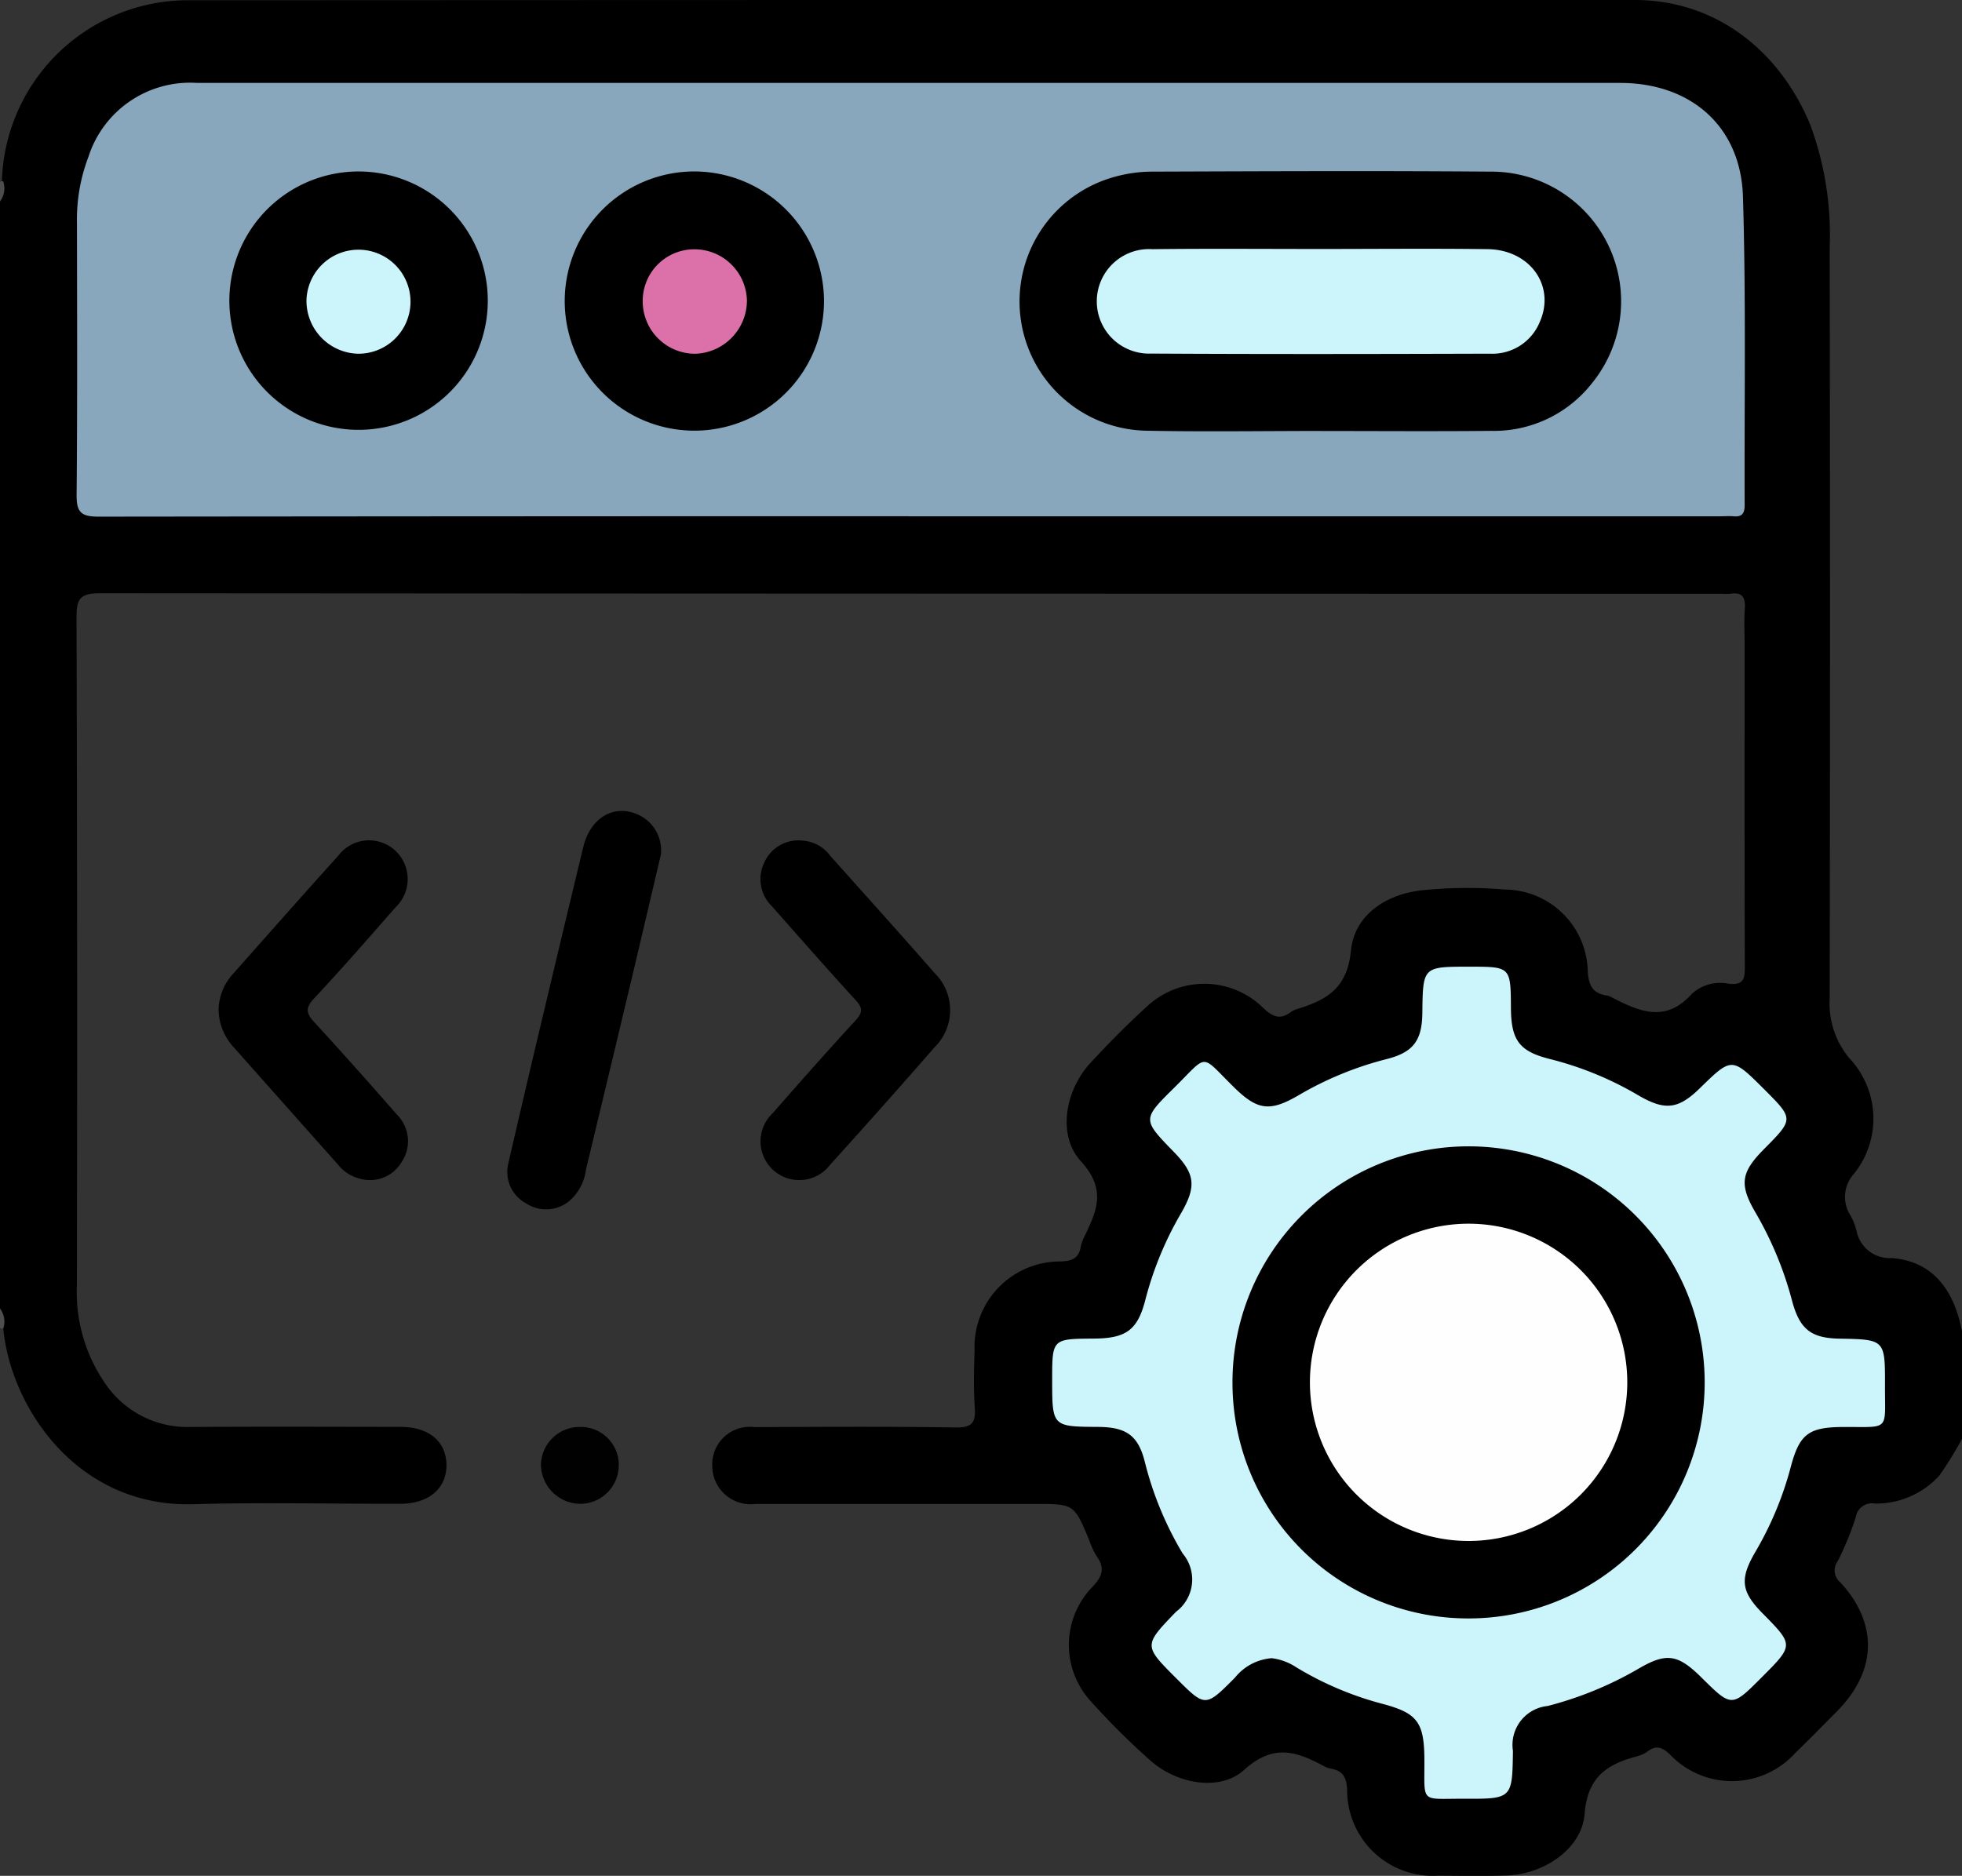 <svg id="Grupo_142245" data-name="Grupo 142245" xmlns="http://www.w3.org/2000/svg" xmlns:xlink="http://www.w3.org/1999/xlink" width="116.156" height="111.083" viewBox="0 0 116.156 111.083">
  <rect x="0" y="0" width="116.156" height="111.083" fill="#333333" stroke="none"/>
  <defs>
    <clipPath id="clip-path">
      <rect id="Rectángulo_37562" data-name="Rectángulo 37562" width="116.156" height="111.083" fill="none"/>
    </clipPath>
  </defs>
  <g id="Grupo_142244" data-name="Grupo 142244" clip-path="url(#clip-path)">
    <path id="Trazado_146858" data-name="Trazado 146858" d="M116.156,85.207a22.112,22.112,0,0,1-1.339,2.17,5.066,5.066,0,0,1-3.831,1.66.959.959,0,0,0-1.114.793,18.074,18.074,0,0,1-1.069,2.611.913.913,0,0,0,.143,1.255c2.261,2.447,2.174,5.252-.184,7.634-.824.833-1.644,1.671-2.486,2.486a5.052,5.052,0,0,1-7.389.1c-.46-.436-.806-.6-1.336-.208a1.847,1.847,0,0,1-.612.29c-1.776.468-2.95,1.2-3.126,3.418-.166,2.089-2.434,3.575-4.607,3.644-1.36.043-2.722.02-4.083.012a5.066,5.066,0,0,1-5.368-5.082c-.036-.725-.235-1.119-.937-1.25a1.48,1.48,0,0,1-.425-.149c-1.614-.867-2.99-1.362-4.728.211-1.458,1.319-4.022.822-5.549-.54a43.5,43.5,0,0,1-3.535-3.515,4.936,4.936,0,0,1,.106-6.79c.6-.633.732-1.12.227-1.818a4.523,4.523,0,0,1-.424-.923c-.9-2.157-.9-2.157-3.193-2.157q-8.279,0-16.559,0a2.273,2.273,0,0,1-2.57-2.25,2.222,2.222,0,0,1,2.493-2.3c3.97-.012,7.94-.041,11.908.022.979.015,1.206-.283,1.14-1.192-.081-1.128-.044-2.268-.013-3.4A5.065,5.065,0,0,1,62.8,74.7c.667-.028,1.062-.179,1.18-.863a2.42,2.42,0,0,1,.23-.636c.738-1.51,1.294-2.78-.212-4.428-1.427-1.561-.926-4.217.557-5.827,1.075-1.167,2.2-2.3,3.37-3.365A4.966,4.966,0,0,1,74.8,59.7c.569.532,1.008.7,1.636.221a1.327,1.327,0,0,1,.411-.185c1.713-.535,2.919-1.226,3.133-3.444.2-2.027,1.932-3.264,4.044-3.554a26.35,26.35,0,0,1,5.1-.061A4.946,4.946,0,0,1,94,57.521c.055.865.311,1.32,1.157,1.433a1.033,1.033,0,0,1,.311.133c1.616.829,3.17,1.495,4.711-.253a2.5,2.5,0,0,1,2.131-.586c.979.13.991-.347.988-1.084-.021-6.314-.012-12.628-.012-18.941,0-.718-.039-1.44.011-2.154.047-.665-.119-1.028-.86-.906a2.831,2.831,0,0,1-.453,0q-48.031,0-96.063-.031c-1.186,0-1.393.33-1.39,1.433q.06,19.792.021,39.584a9.475,9.475,0,0,0,1.608,5.675,5.874,5.874,0,0,0,5.084,2.679c4.158-.027,8.317-.011,12.476-.006,1.659,0,2.685.854,2.711,2.223.026,1.412-1.038,2.328-2.74,2.331-4.083.006-8.169-.092-12.248.023C4.551,89.271.637,83.325.193,78.67c-.2-.369.076-.819-.193-1.177V11.924c.241-.426.061-.89.117-1.334A11.035,11.035,0,0,1,10.9.015Q53.835-.008,96.769,0c4.994,0,8.683,3.192,10.413,7.414a18.84,18.84,0,0,1,1.141,7.234q.037,22.233,0,44.466a5.06,5.06,0,0,0,1.145,3.529,5.215,5.215,0,0,1,.276,6.887,2.018,2.018,0,0,0-.218,2.4,3.647,3.647,0,0,1,.383.944A2,2,0,0,0,112,74.5c2.288.175,3.646,1.7,4.16,4.351Z" transform="translate(0 0)"/>
    <path id="Trazado_146859" data-name="Trazado 146859" d="M0,35.509a.145.145,0,0,1,.191-.046A1.264,1.264,0,0,1,0,36.643Z" transform="translate(0 -24.719)" fill="#4c4c4c"/>
    <path id="Trazado_146860" data-name="Trazado 146860" d="M0,256.079a1.262,1.262,0,0,1,.193,1.177l-.1.009L0,257.214Z" transform="translate(0 -178.586)" fill="#4e4e4e"/>
    <path id="Trazado_146861" data-name="Trazado 146861" d="M151.19,164.476a2.208,2.208,0,0,1,1.712.9c2.062,2.312,4.138,4.611,6.176,6.943a3.081,3.081,0,0,1,0,4.4q-3.052,3.5-6.172,6.946a2.294,2.294,0,1,1-3.406-3.048c1.617-1.847,3.245-3.686,4.906-5.494.425-.462.425-.731,0-1.2-1.685-1.837-3.324-3.715-4.979-5.58a2.236,2.236,0,0,1-.447-2.523,2.211,2.211,0,0,1,2.21-1.348" transform="translate(-103.751 -114.701)"/>
    <path id="Trazado_146862" data-name="Trazado 146862" d="M42.756,174.539a3.24,3.24,0,0,1,.835-2.179c2.081-2.344,4.154-4.7,6.254-7.022a2.279,2.279,0,0,1,3.316-.352,2.305,2.305,0,0,1,.065,3.418c-1.591,1.819-3.182,3.64-4.832,5.405-.517.554-.445.87.022,1.378,1.661,1.807,3.291,3.643,4.907,5.491a2.215,2.215,0,0,1,.258,2.823,2.168,2.168,0,0,1-2.463.962,2.4,2.4,0,0,1-1.3-.844q-3.088-3.469-6.171-6.944a3.354,3.354,0,0,1-.887-2.136" transform="translate(-29.817 -114.666)"/>
    <path id="Trazado_146863" data-name="Trazado 146863" d="M108.34,161.294c-.557,2.371-1.147,4.9-1.749,7.432q-1.335,5.608-2.684,11.213a2.909,2.909,0,0,1-.985,1.853,2.149,2.149,0,0,1-2.544.148,2.112,2.112,0,0,1-1.056-2.415q1.051-4.572,2.141-9.135,1.134-4.785,2.288-9.565c.427-1.753,1.853-2.569,3.279-1.894a2.311,2.311,0,0,1,1.311,2.362" transform="translate(-69.218 -110.673)"/>
    <path id="Trazado_146864" data-name="Trazado 146864" d="M110.425,281.51a2.284,2.284,0,0,1-2.306,2.276,2.349,2.349,0,0,1-2.3-2.3,2.288,2.288,0,0,1,2.326-2.252,2.249,2.249,0,0,1,2.284,2.277" transform="translate(-73.794 -194.734)" fill="#010101"/>
    <path id="Trazado_146865" data-name="Trazado 146865" d="M64.237,41.878q-23.983,0-47.966.026c-1.066,0-1.291-.306-1.282-1.315.05-5.367.028-10.735.021-16.1a10.37,10.37,0,0,1,.675-3.88,6.316,6.316,0,0,1,6.436-4.388h84.252c4.17,0,7.14,2.562,7.268,6.734.186,6.08.076,12.17.1,18.255,0,.464-.121.717-.633.675-.3-.025-.6,0-.907,0H64.237" transform="translate(-10.453 -11.31)" fill="#89a7bc"/>
    <path id="Trazado_146866" data-name="Trazado 146866" d="M218.865,230.113a3.1,3.1,0,0,0-2.192,1.15c-1.752,1.768-1.761,1.76-3.468.053-1.951-1.951-1.951-1.951-.021-3.952a2.386,2.386,0,0,0,.391-3.448,19.957,19.957,0,0,1-2.238-5.413c-.391-1.574-1.094-2.073-2.766-2.084-2.722-.018-2.722-.018-2.722-2.794,0-2.422,0-2.422,2.473-2.437,1.924-.012,2.594-.516,3.054-2.335a20.04,20.04,0,0,1,2.111-5.1c.921-1.6.816-2.332-.441-3.624-1.861-1.914-1.87-1.922.023-3.791,2.073-2.046,1.5-2.032,3.569-.007,1.377,1.345,2.108,1.434,3.8.448a20.007,20.007,0,0,1,5.211-2.142c1.582-.4,2.1-1.1,2.115-2.747.033-2.724.033-2.724,2.773-2.724,2.456,0,2.456,0,2.471,2.439.012,1.929.5,2.584,2.347,3.039a19.748,19.748,0,0,1,5.208,2.146c1.568.912,2.351.819,3.622-.42,1.9-1.854,1.9-1.854,3.8.038,1.776,1.776,1.776,1.776.012,3.554-1.383,1.394-1.485,2.106-.488,3.8a20.924,20.924,0,0,1,2.15,5.211c.449,1.663,1.119,2.189,2.795,2.219,2.7.049,2.707.049,2.7,2.792-.008,2.7.314,2.432-2.408,2.439-2.118.005-2.652.391-3.185,2.419a19.937,19.937,0,0,1-2.089,4.991c-.929,1.594-.836,2.337.428,3.619,1.862,1.887,1.862,1.887-.048,3.8-1.774,1.778-1.774,1.778-3.558.012-1.414-1.4-2.087-1.5-3.791-.493a21.176,21.176,0,0,1-5.321,2.174,2.313,2.313,0,0,0-2.054,2.659c-.041,2.837-.041,2.845-2.922,2.834-2.589-.01-2.31.312-2.32-2.275-.009-2.259-.4-2.8-2.528-3.357a19.315,19.315,0,0,1-5.078-2.165,3.366,3.366,0,0,0-1.412-.524" transform="translate(-143.557 -131.921)" fill="#cbf4fb"/>
    <path id="Trazado_146867" data-name="Trazado 146867" d="M217.276,48.877c-3.44,0-6.881.054-10.32-.014a7.654,7.654,0,0,1-1.863-15.042,8.279,8.279,0,0,1,2.123-.3c6.691-.022,13.383-.053,20.074,0a7.68,7.68,0,0,1,6.024,12.542,7.371,7.371,0,0,1-5.944,2.809c-3.364.033-6.729.008-10.094.008Z" transform="translate(-139.075 -23.357)"/>
    <path id="Trazado_146868" data-name="Trazado 146868" d="M60.171,41.219a7.65,7.65,0,1,1-7.616-7.665,7.656,7.656,0,0,1,7.616,7.665" transform="translate(-31.292 -23.4)"/>
    <path id="Trazado_146869" data-name="Trazado 146869" d="M125.829,41.2a7.675,7.675,0,1,1-7.652-7.644,7.692,7.692,0,0,1,7.652,7.644" transform="translate(-77.046 -23.403)"/>
    <path id="Trazado_146870" data-name="Trazado 146870" d="M241.118,238.4a13.978,13.978,0,1,1,14.043,13.935A13.953,13.953,0,0,1,241.118,238.4" transform="translate(-168.152 -156.496)"/>
    <path id="Trazado_146871" data-name="Trazado 146871" d="M227.862,48.7c3.289,0,6.578-.033,9.867.01,2.5.032,4.021,2.158,3.1,4.283a3.027,3.027,0,0,1-2.96,1.907c-6.691.02-13.383.032-20.074-.006a3.095,3.095,0,1,1,.085-6.182c3.326-.04,6.653-.011,9.98-.012" transform="translate(-149.658 -33.956)" fill="#cbf4fb"/>
    <path id="Trazado_146872" data-name="Trazado 146872" d="M59.959,51.8a3.08,3.08,0,1,1,3.025,3.16,3.134,3.134,0,0,1-3.025-3.16" transform="translate(-41.815 -34.014)" fill="#cbf4fb"/>
    <path id="Trazado_146873" data-name="Trazado 146873" d="M128.772,48.781a3.109,3.109,0,0,1,3.139,3.042,3.165,3.165,0,0,1-3.057,3.145,3.106,3.106,0,0,1-3.113-3.063,3.055,3.055,0,0,1,3.031-3.124" transform="translate(-87.69 -34.019)" fill="#db71a8"/>
    <path id="Trazado_146874" data-name="Trazado 146874" d="M256.272,248.889a9.394,9.394,0,0,1,18.788.006,9.394,9.394,0,1,1-18.788-.006" transform="translate(-178.721 -167.034)" fill="#fefefe"/>
  </g>
</svg>
